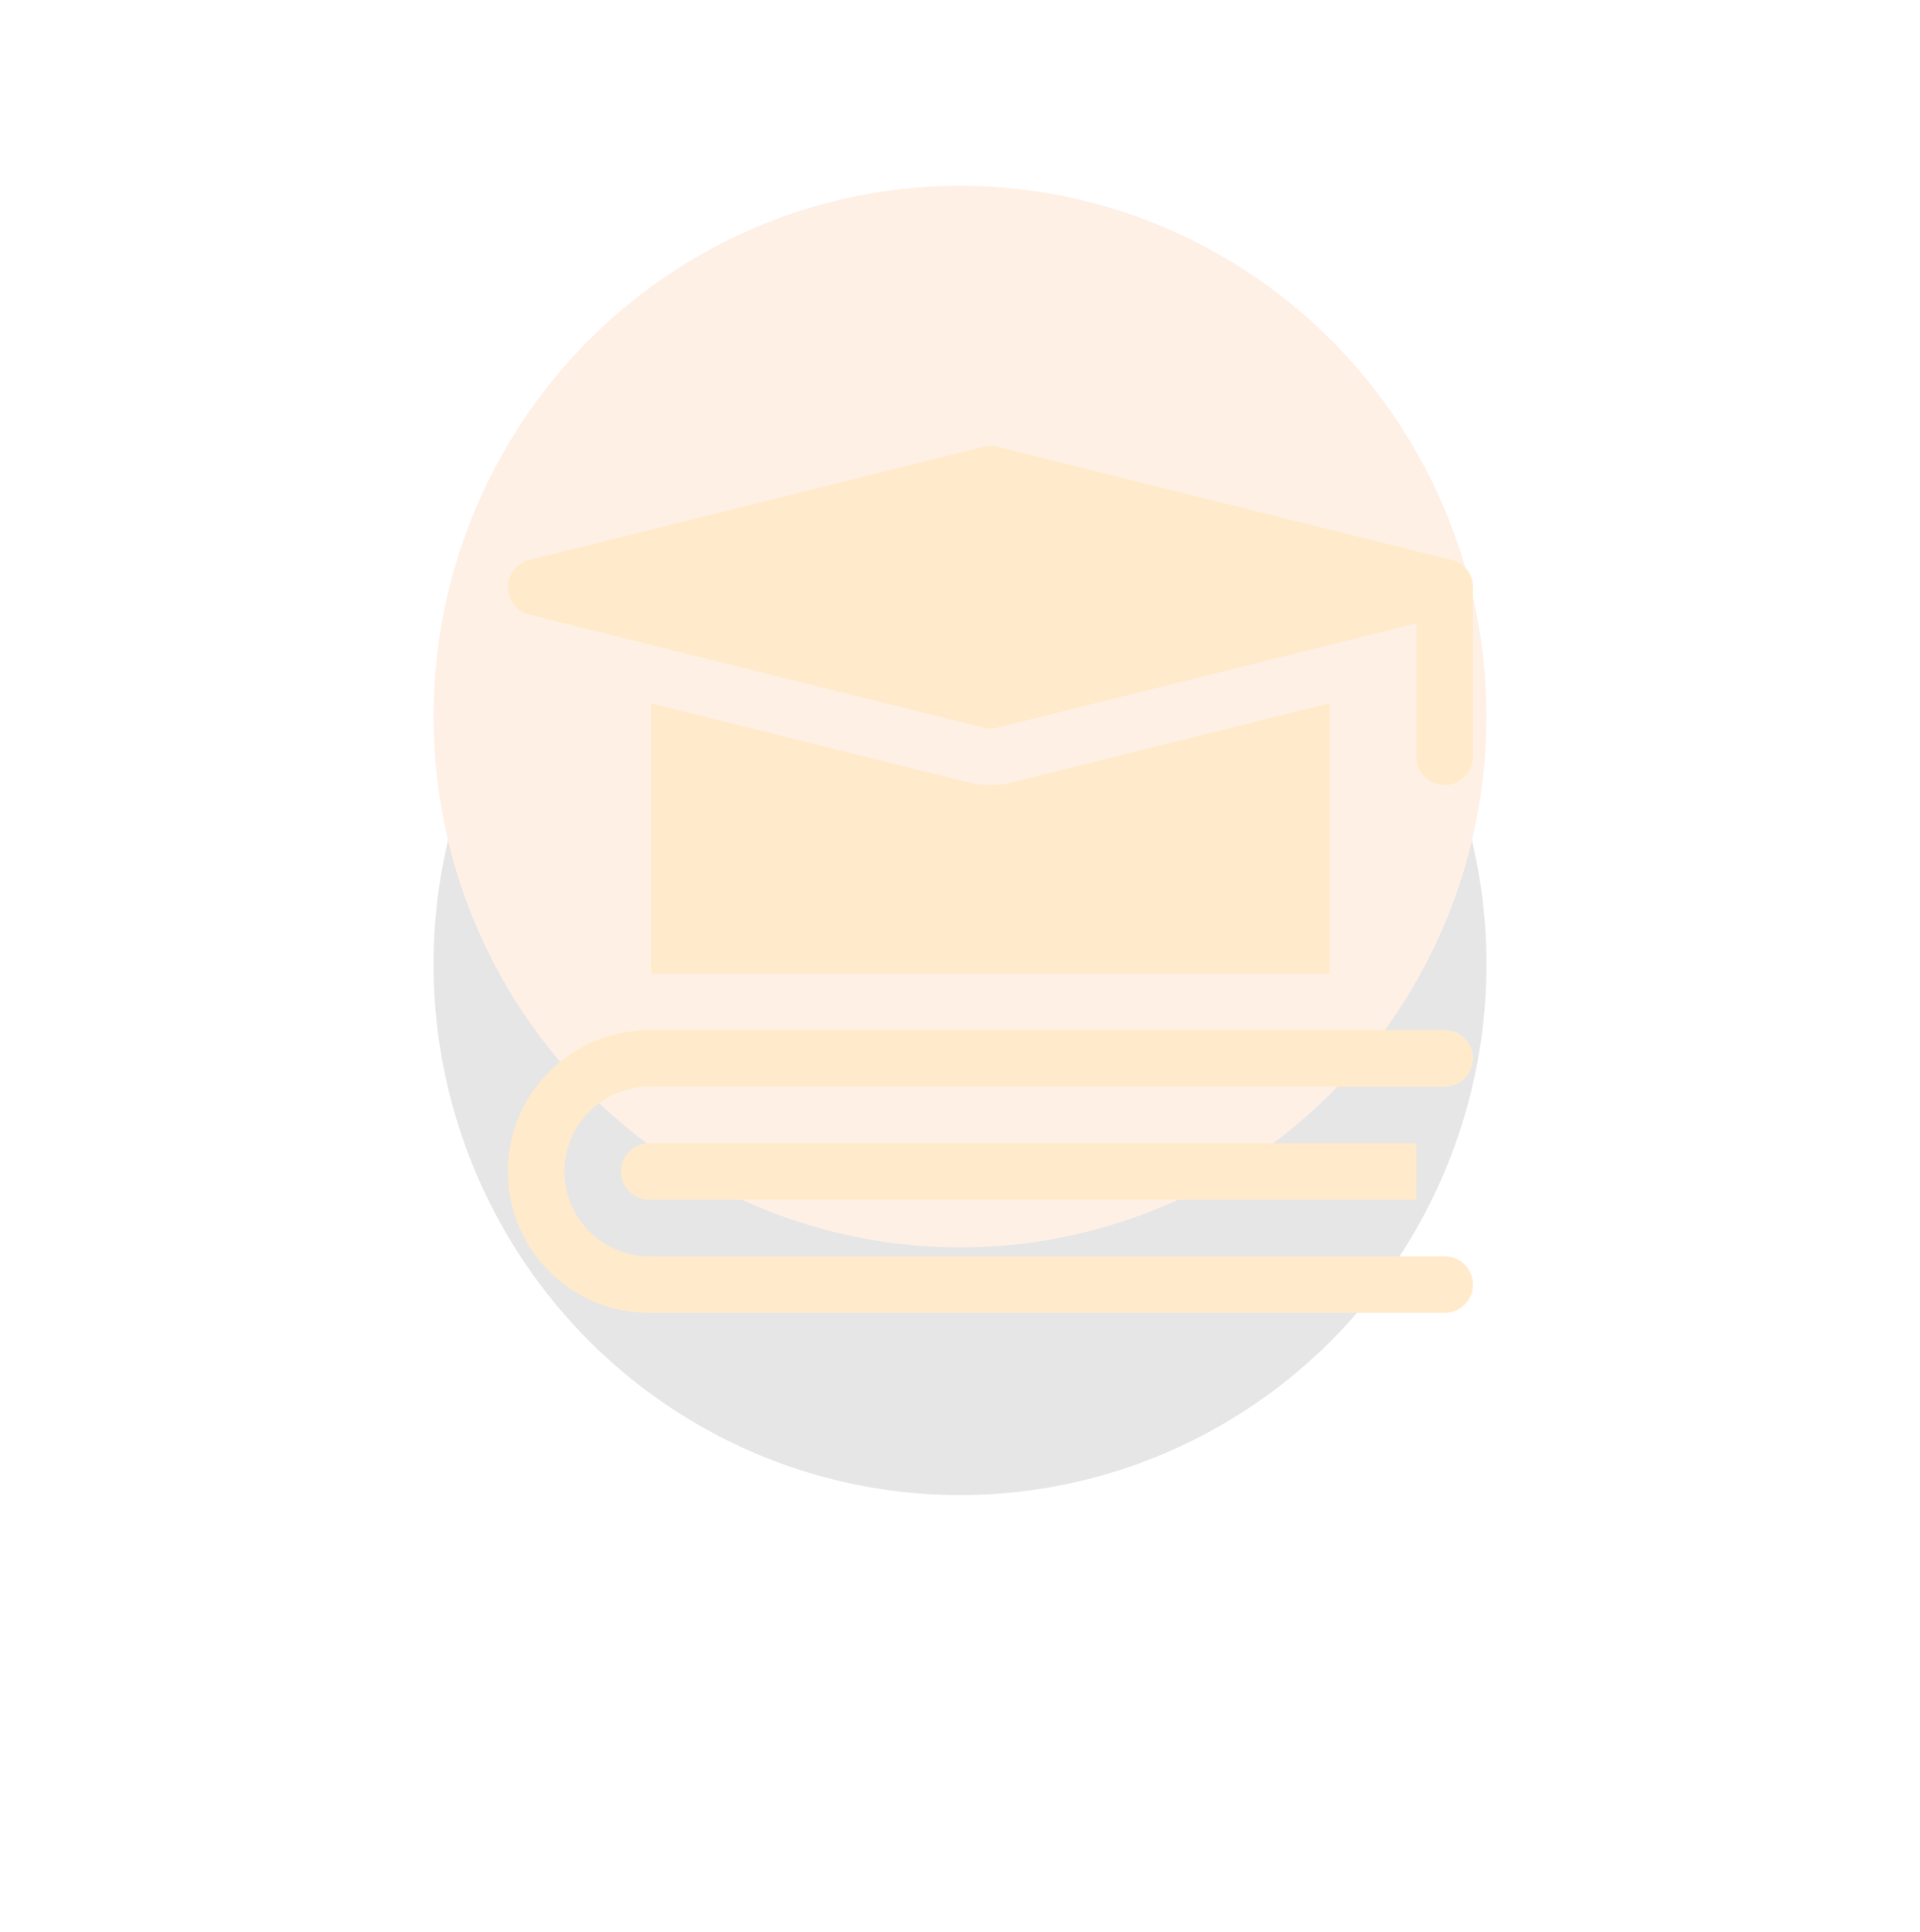 <svg width="155" height="156" xmlns="http://www.w3.org/2000/svg" xmlns:xlink="http://www.w3.org/1999/xlink">
    <defs>
        <ellipse id="b" cx="42.5" cy="42.857" rx="42.5" ry="42.857"/>
        <filter x="-73.5%" y="-49.6%" width="247.1%" height="245.8%" filterUnits="objectBoundingBox" id="a">
            <feOffset dy="20" in="SourceAlpha" result="shadowOffsetOuter1"/>
            <feGaussianBlur stdDeviation="17.5" in="shadowOffsetOuter1" result="shadowBlurOuter1"/>
            <feColorMatrix values="0 0 0 0 1 0 0 0 0 0.388 0 0 0 0 0 0 0 0 0.15 0" in="shadowBlurOuter1"/>
        </filter>
    </defs>
    <g fill="none" fill-rule="evenodd">
        <g opacity=".1" transform="translate(35 15)">
            <use fill="#000" filter="url(#a)" xlink:href="#b"/>
            <use fill="#FF6300" xlink:href="#b"/>
        </g>
        <g fill="#FFEBCB">
            <path d="m117.182 45.198-36.674-9.13a2.28 2.28 0 0 0-1.103 0l-36.674 9.13a2.283 2.283 0 0 0 0 4.43l36.674 9.13a2.308 2.308 0 0 0 1.103 0l33.84-8.425V61.11a2.282 2.282 0 1 0 4.565 0V47.413a2.283 2.283 0 0 0-1.73-2.215z"/>
            <path d="M81.61 63.189a6.862 6.862 0 0 1-3.308 0L52.565 56.78V78.61h54.783V56.78L81.61 63.19zM118.913 85.457a2.282 2.282 0 0 0-2.283-2.283H52.413C46.12 83.174 41 88.294 41 94.587S46.12 106 52.413 106h64.217a2.282 2.282 0 1 0 0-4.565H52.413a6.856 6.856 0 0 1-6.848-6.848 6.856 6.856 0 0 1 6.848-6.848h64.217a2.282 2.282 0 0 0 2.283-2.282z"/>
            <path d="M50.13 94.587a2.285 2.285 0 0 0 2.283 2.283h61.935v-4.566H52.413a2.285 2.285 0 0 0-2.283 2.283z"/>
        </g>
    </g>
</svg>
